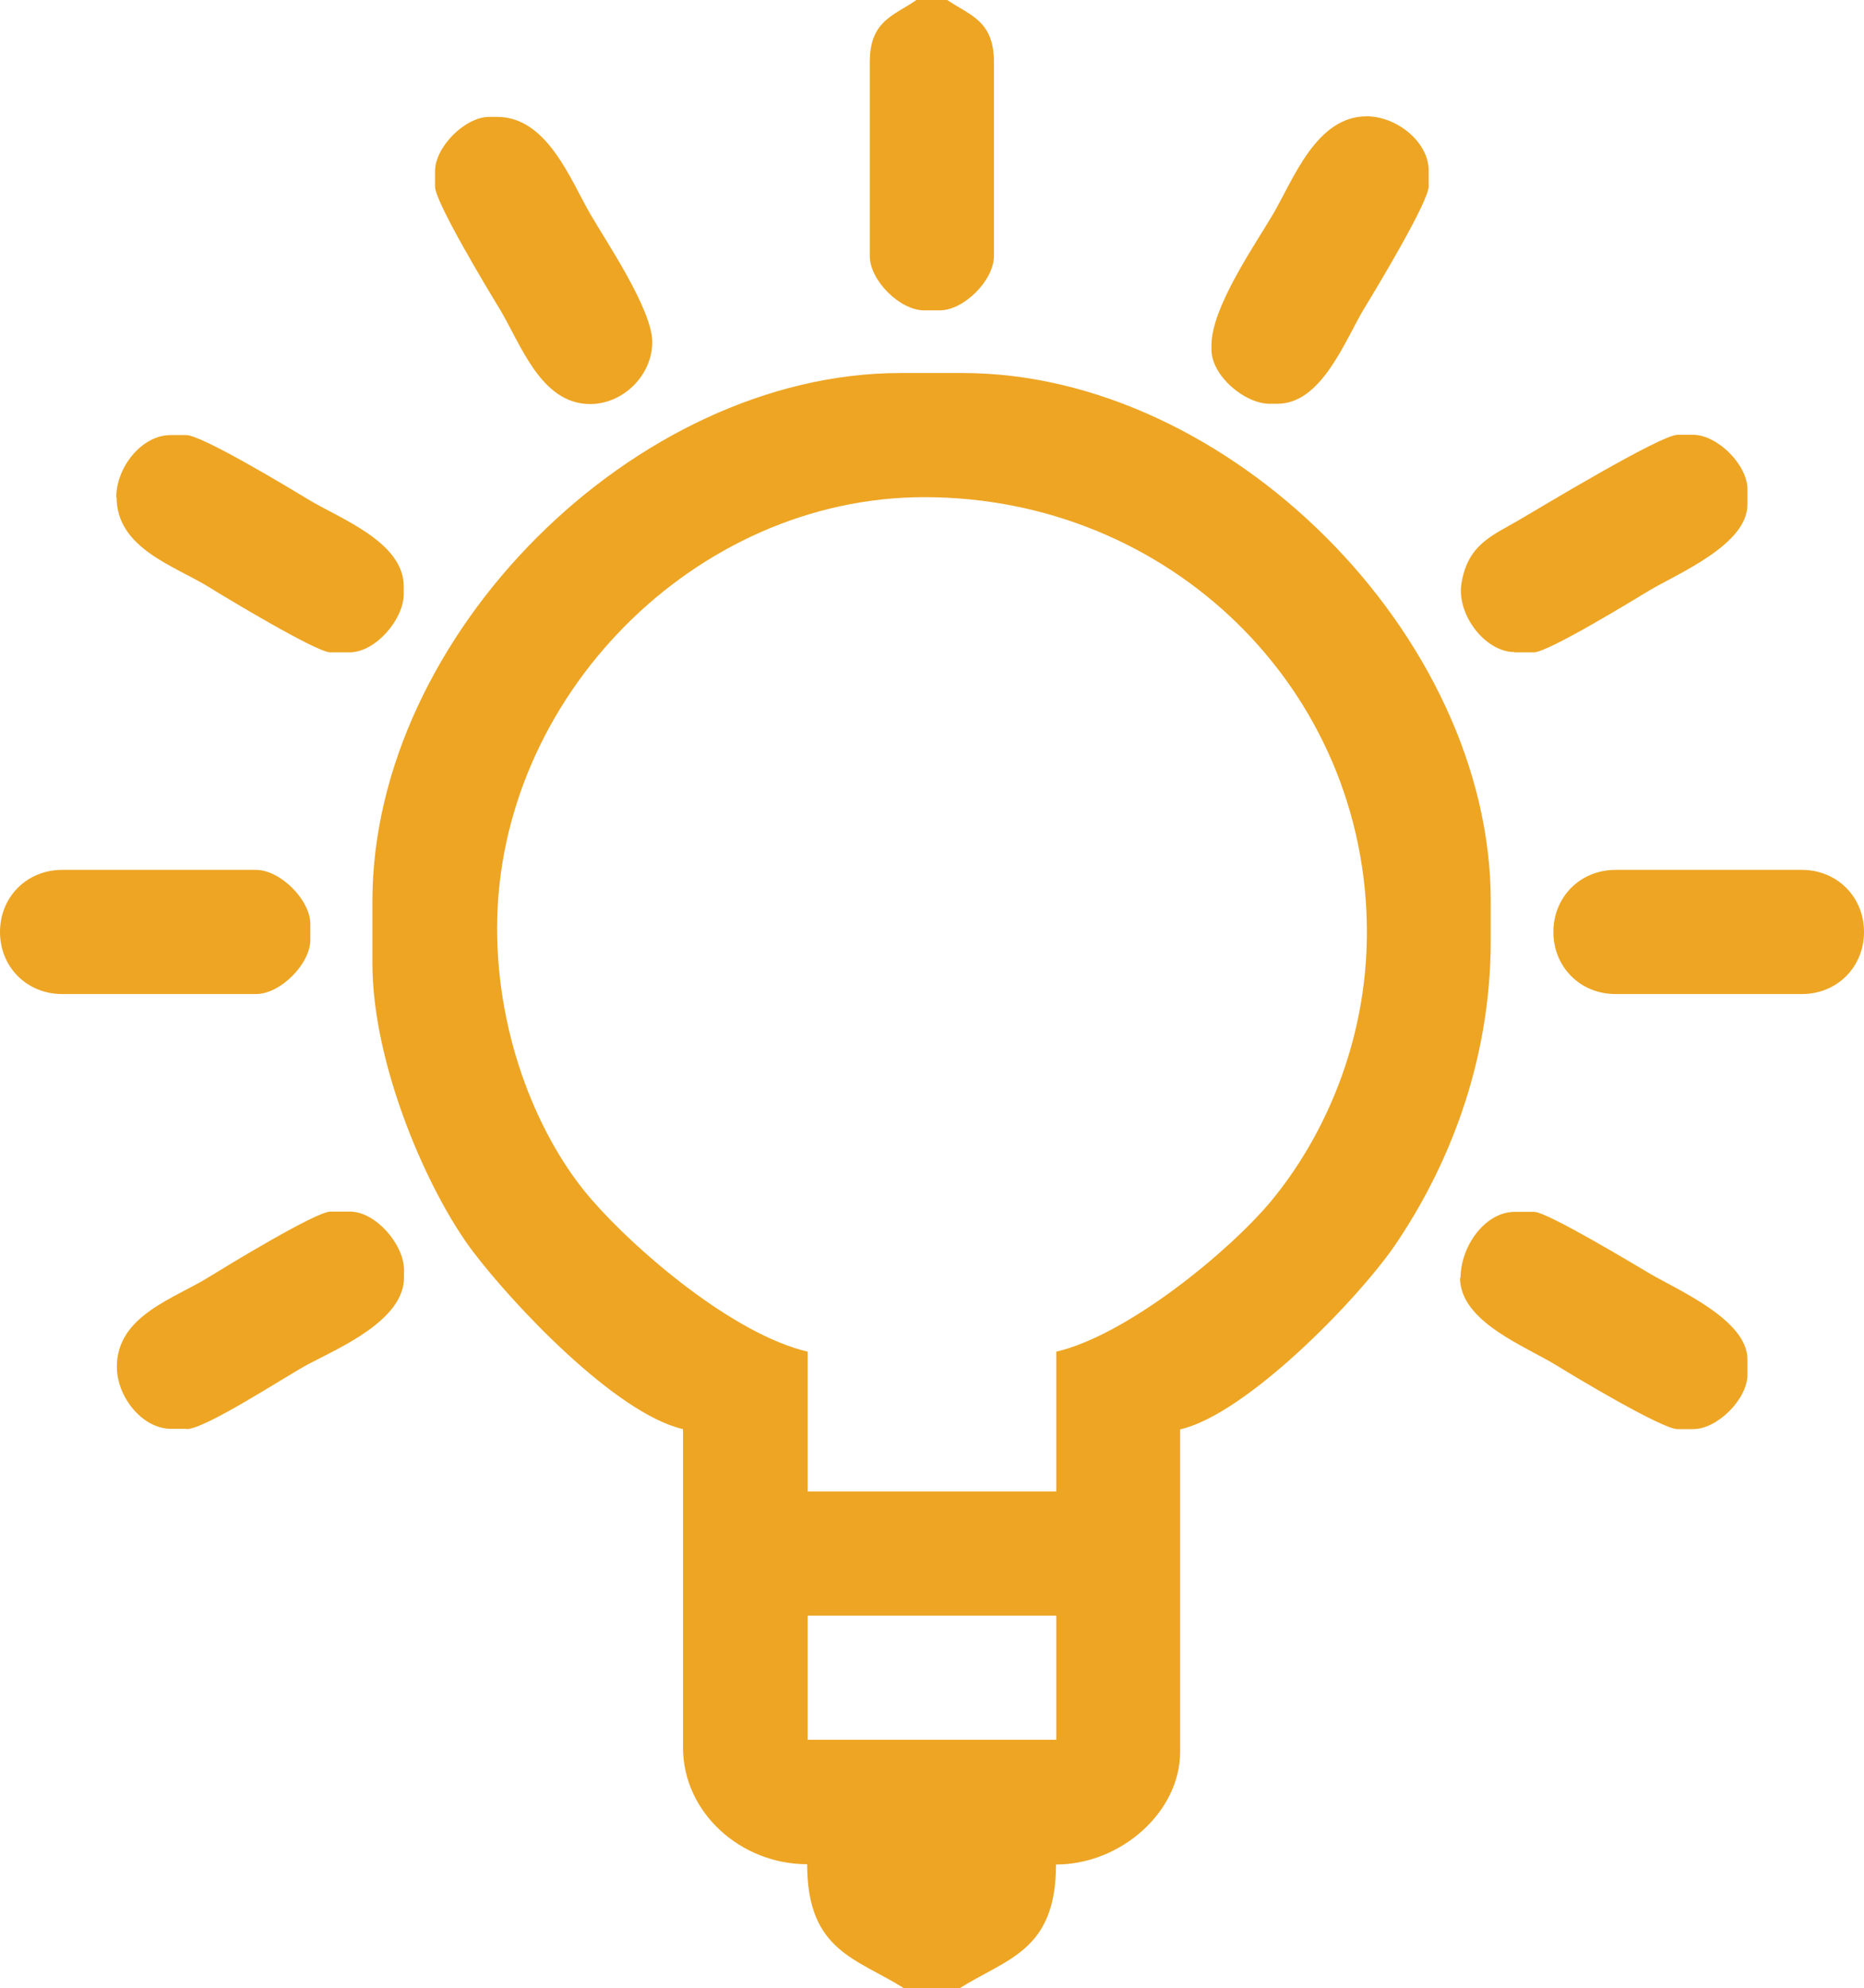 <?xml version="1.0" encoding="UTF-8"?>
<!DOCTYPE svg PUBLIC "-//W3C//DTD SVG 1.1//EN" "http://www.w3.org/Graphics/SVG/1.1/DTD/svg11.dtd">
<!-- Creator: CorelDRAW -->
<svg xmlns="http://www.w3.org/2000/svg" xml:space="preserve" width="6.667in" height="7.111in" style="shape-rendering:geometricPrecision; text-rendering:geometricPrecision; image-rendering:optimizeQuality; fill-rule:evenodd; clip-rule:evenodd"
viewBox="0 0 6.667 7.111"
 xmlns:xlink="http://www.w3.org/1999/xlink">
 <defs>
  <style type="text/css">
   <![CDATA[
    .fil0 {fill:#EDA523}
   ]]>
  </style>
 </defs>
 <g id="Layer_x0020_1">
  <path class="fil0" d="M3.389 -5.51181e-005l-0.111 0c-0.08,0.056 -0.167,0.073 -0.167,0.222l0 0.694c0,0.087 0.108,0.194 0.194,0.194l0.056 0c0.087,0 0.194,-0.108 0.194,-0.194l0 -0.694c0,-0.149 -0.087,-0.167 -0.167,-0.222z"/>
  <path class="fil0" d="M1.556 0.611l0 0.056c0,0.056 0.191,0.372 0.23,0.436 0.076,0.125 0.147,0.342 0.325,0.342 0.117,0 0.222,-0.102 0.222,-0.222 0,-0.117 -0.168,-0.364 -0.222,-0.458 -0.072,-0.125 -0.155,-0.347 -0.333,-0.347l-0.028 0c-0.087,0 -0.194,0.108 -0.194,0.194z"/>
  <path class="fil0" d="M4.333 1.236l0 0.014c0,0.094 0.119,0.194 0.208,0.194l0.028 0c0.159,0 0.242,-0.228 0.311,-0.342 0.039,-0.064 0.23,-0.38 0.23,-0.436l0 -0.056c0,-0.102 -0.114,-0.194 -0.222,-0.194 -0.179,0 -0.261,0.223 -0.333,0.347 -0.061,0.105 -0.222,0.334 -0.222,0.472z"/>
  <path class="fil0" d="M0.417 1.778c0,0.183 0.206,0.245 0.331,0.322 0.059,0.037 0.385,0.233 0.433,0.233l0.069 0c0.094,0 0.194,-0.119 0.194,-0.208l0 -0.028c0,-0.159 -0.228,-0.242 -0.342,-0.311 -0.064,-0.039 -0.38,-0.23 -0.436,-0.23l-0.056 0c-0.102,0 -0.194,0.114 -0.194,0.222z"/>
  <path class="fil0" d="M5.417 2.333l0.069 0c0.051,0 0.358,-0.188 0.416,-0.223 0.102,-0.06 0.348,-0.163 0.348,-0.305l0 -0.056c0,-0.087 -0.108,-0.194 -0.194,-0.194l-0.056 0c-0.06,0 -0.492,0.261 -0.569,0.306 -0.097,0.056 -0.182,0.088 -0.204,0.227 -0.017,0.11 0.085,0.244 0.19,0.244z"/>
  <path class="fil0" d="M0 3.333c0,0.126 0.097,0.222 0.222,0.222l0.694 0c0.087,0 0.194,-0.108 0.194,-0.194l0 -0.056c0,-0.087 -0.108,-0.194 -0.194,-0.194l-0.694 0c-0.126,0 -0.222,0.097 -0.222,0.222z"/>
  <path class="fil0" d="M5.556 3.333c0,0.126 0.097,0.222 0.222,0.222l0.667 0c0.126,0 0.222,-0.097 0.222,-0.222 0,-0.126 -0.097,-0.222 -0.222,-0.222l-0.667 0c-0.126,0 -0.222,0.097 -0.222,0.222z"/>
  <path class="fil0" d="M0.667 5.111c0.068,0 0.358,-0.191 0.435,-0.232 0.114,-0.06 0.343,-0.158 0.343,-0.31l0 -0.028c0,-0.089 -0.1,-0.208 -0.194,-0.208l-0.069 0c-0.052,0 -0.373,0.196 -0.433,0.233 -0.124,0.078 -0.331,0.138 -0.331,0.322 0,0.109 0.092,0.222 0.194,0.222l0.056 0z"/>
  <path class="fil0" d="M5.222 4.569c0,0.16 0.237,0.246 0.35,0.317 0.06,0.037 0.373,0.225 0.428,0.225l0.056 0c0.087,0 0.194,-0.108 0.194,-0.194l0 -0.056c0,-0.14 -0.246,-0.246 -0.347,-0.305 -0.058,-0.034 -0.369,-0.222 -0.416,-0.222l-0.069 0c-0.107,0 -0.194,0.124 -0.194,0.236z"/>
  <path class="fil0" d="M2.889 5.778l0.889 0 0 0.444 -0.889 0 0 -0.444zm-1.111 -2.458c0,-0.825 0.708,-1.542 1.528,-1.542 0.876,0 1.583,0.686 1.583,1.556 0,0.401 -0.159,0.74 -0.343,0.962 -0.152,0.182 -0.515,0.479 -0.768,0.538l0 0.5 -0.889 0 0 -0.5c-0.265,-0.062 -0.613,-0.359 -0.774,-0.545 -0.185,-0.213 -0.337,-0.573 -0.337,-0.969zm1.458 3.792l0.194 0c0.17,-0.108 0.347,-0.133 0.347,-0.444 0.232,0 0.444,-0.188 0.444,-0.403l0 -1.153c0.238,-0.055 0.637,-0.466 0.77,-0.661 0.183,-0.27 0.341,-0.643 0.341,-1.089l0 -0.139c0,-0.95 -0.939,-1.889 -1.889,-1.889l-0.222 0c-0.95,0 -1.889,0.939 -1.889,1.889l0 0.222c0,0.365 0.2,0.82 0.359,1.03 0.142,0.188 0.51,0.58 0.752,0.636l0 1.139c0,0.232 0.206,0.417 0.444,0.417 0,0.312 0.177,0.336 0.347,0.444z"/>
 </g>
</svg>
